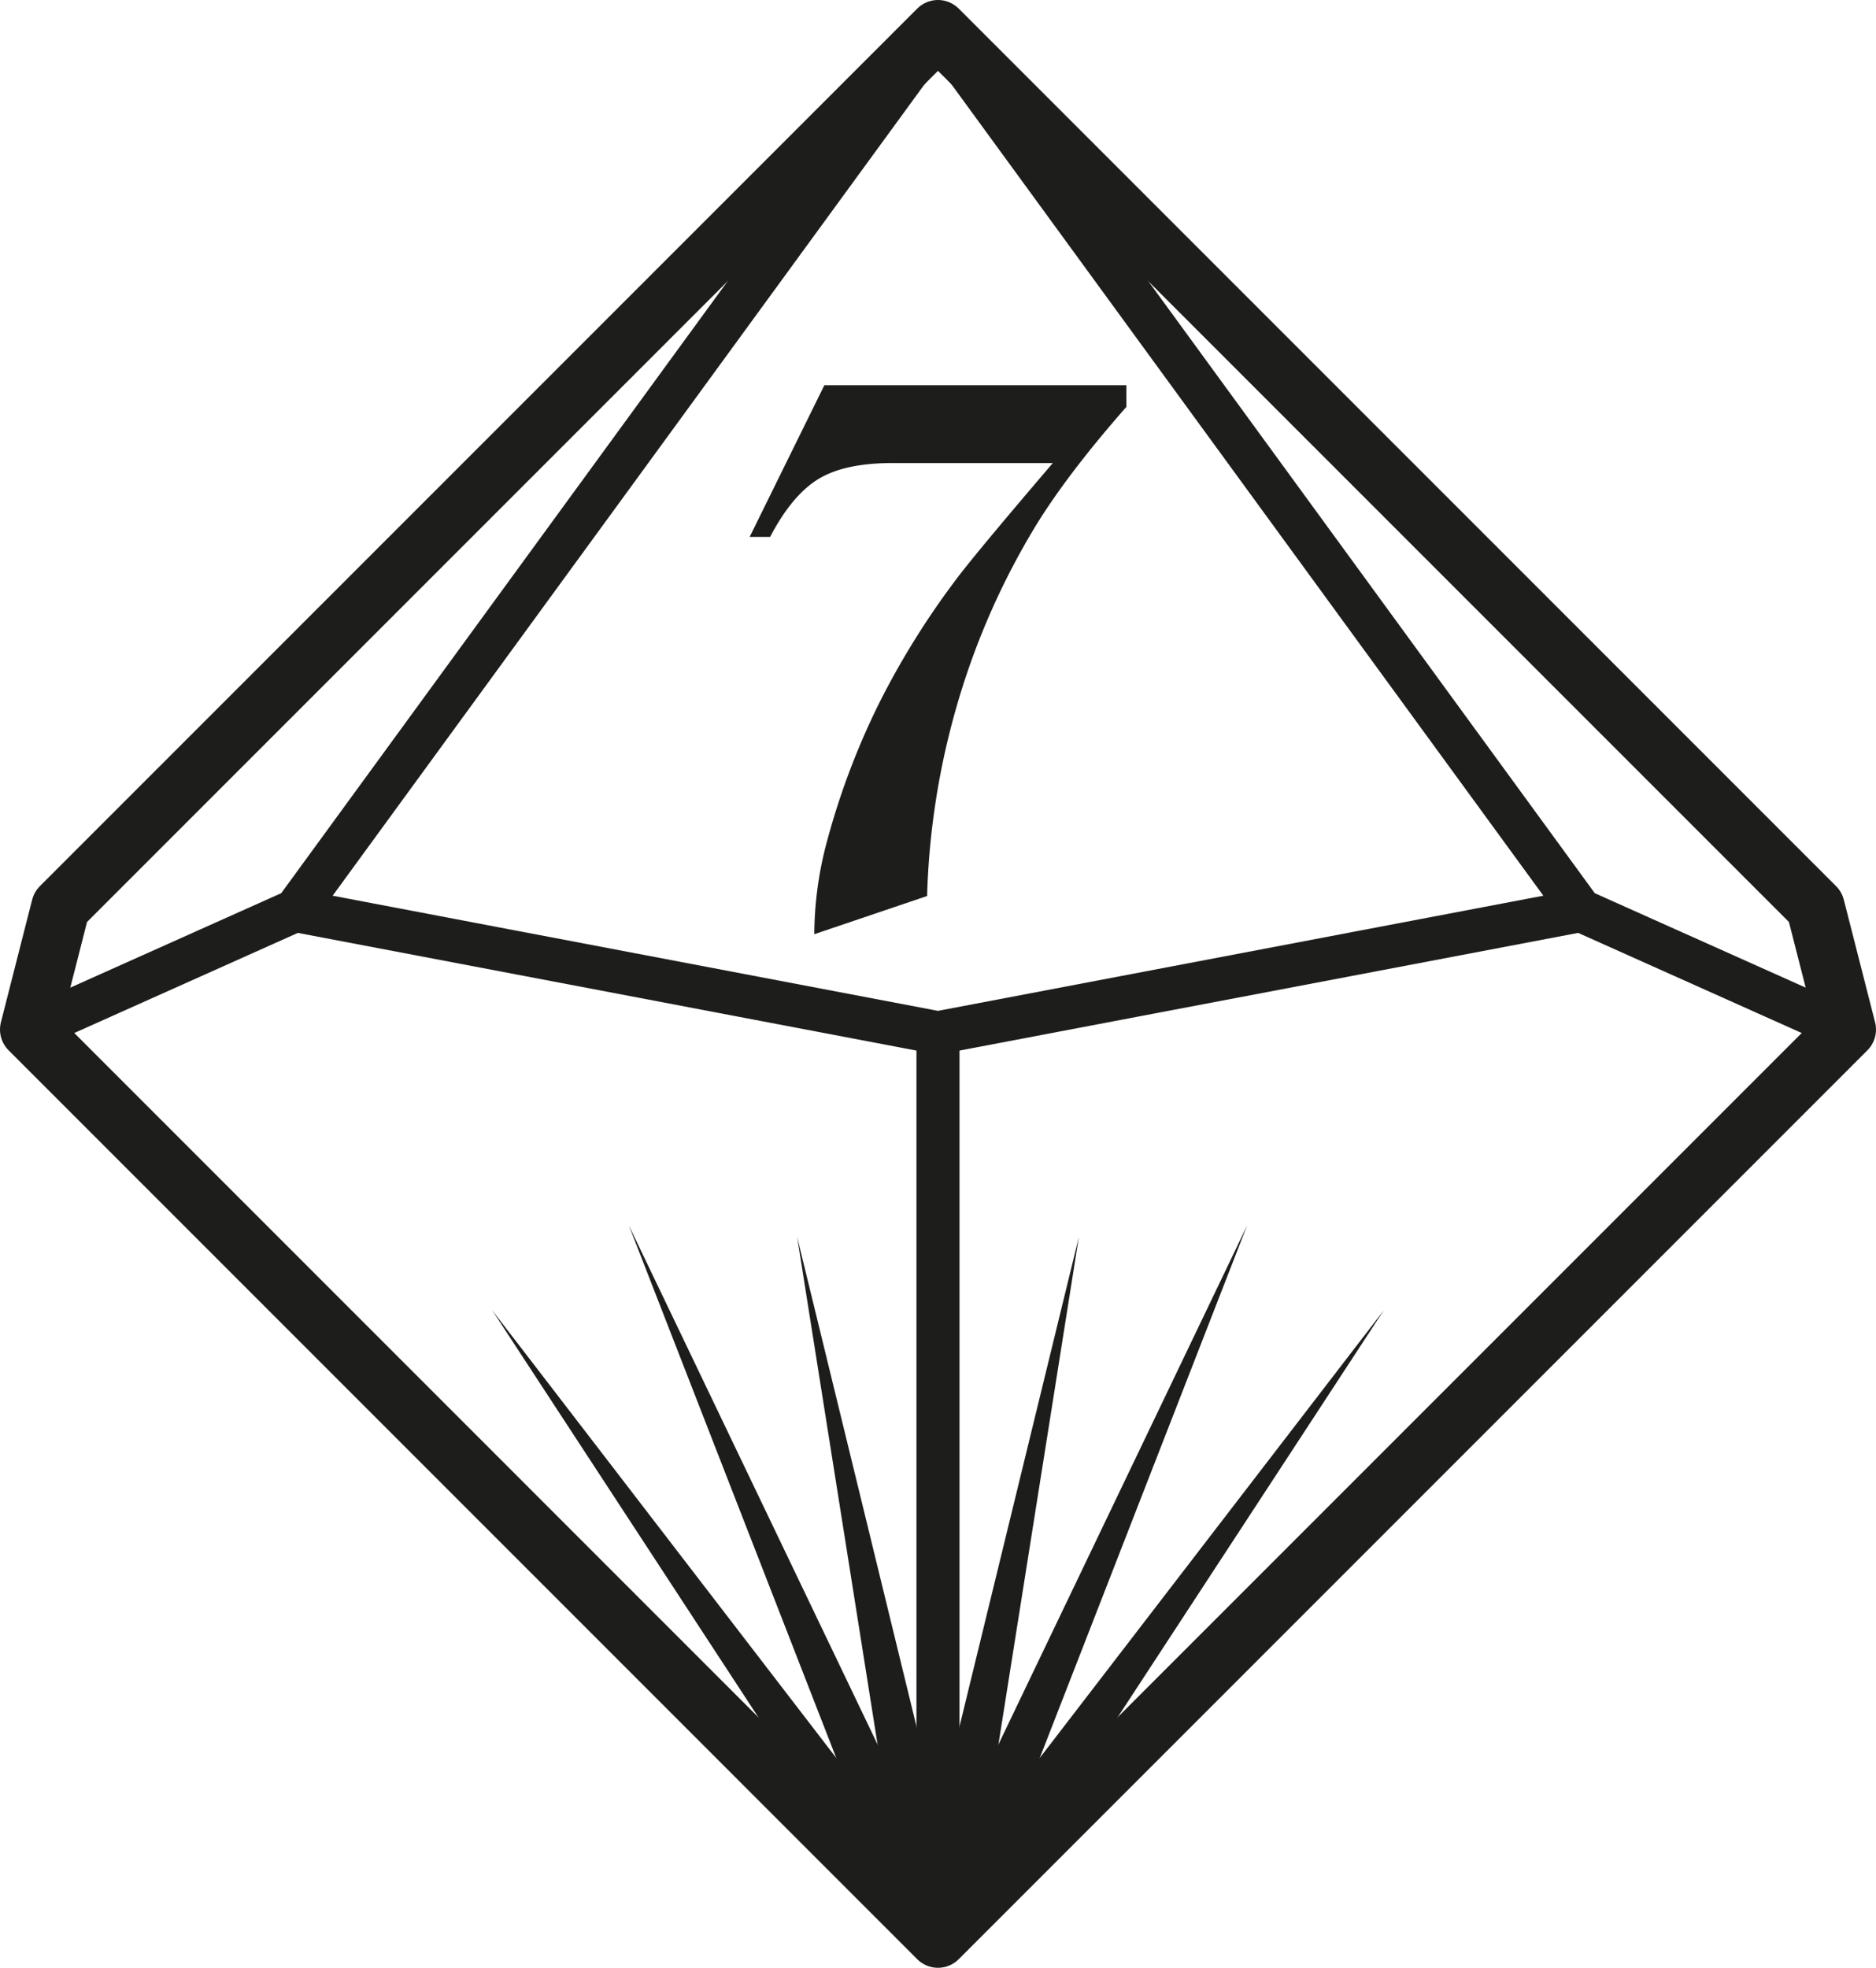 <svg xmlns="http://www.w3.org/2000/svg" viewBox="0 0 479.57 502.92"><defs><style>.cls-1,.cls-2{fill:none;stroke:#1d1d1b;stroke-linejoin:round;}.cls-1{stroke-width:15px;}.cls-2{stroke-width:11px;}.cls-3{fill:#1d1d1b;}</style></defs><title>Element 1</title><g id="Ebene_2" data-name="Ebene 2"><g id="Ebene_1-2" data-name="Ebene 1"><polygon class="cls-1" points="15.49 231.79 239.78 7.5 464.07 231.79 472.07 263.13 239.78 495.42 7.5 263.13 15.49 231.79"/><polyline class="cls-2" points="239.78 495.42 239.78 263.95 75.47 232.7 239.78 7.5 404.1 232.7 472.07 263.13 404.1 232.7 239.78 263.95 75.47 232.7 7.5 263.13"/><polygon class="cls-3" points="233.67 499.76 125.84 334.9 245.9 491.08 233.67 499.76"/><polygon class="cls-3" points="232.9 498.4 160.77 313.21 246.67 492.44 232.9 498.4"/><polygon class="cls-3" points="232.43 496.9 203.78 316.15 247.14 493.94 232.43 496.9"/><polygon class="cls-3" points="233.67 491.08 353.73 334.9 245.9 499.76 233.67 491.08"/><polygon class="cls-3" points="232.9 492.44 318.8 313.21 246.67 498.4 232.9 492.44"/><polygon class="cls-3" points="232.43 493.94 275.79 316.15 247.14 496.9 232.43 493.94"/><path class="cls-3" d="M210.73,98.46h77.2V104q-14.88,16.93-23.1,30.28A189.63,189.63,0,0,0,245,179a194.71,194.71,0,0,0-8,50l-28.84,9.76a92.93,92.93,0,0,1,2.76-21.87,190.54,190.54,0,0,1,13.81-37.16,206.3,206.3,0,0,1,19.13-30.9q4.4-6.06,25.28-30.49H228.2q-12.39,0-19.09,4.15t-12.24,14.73h-5.23Z"/></g></g></svg>